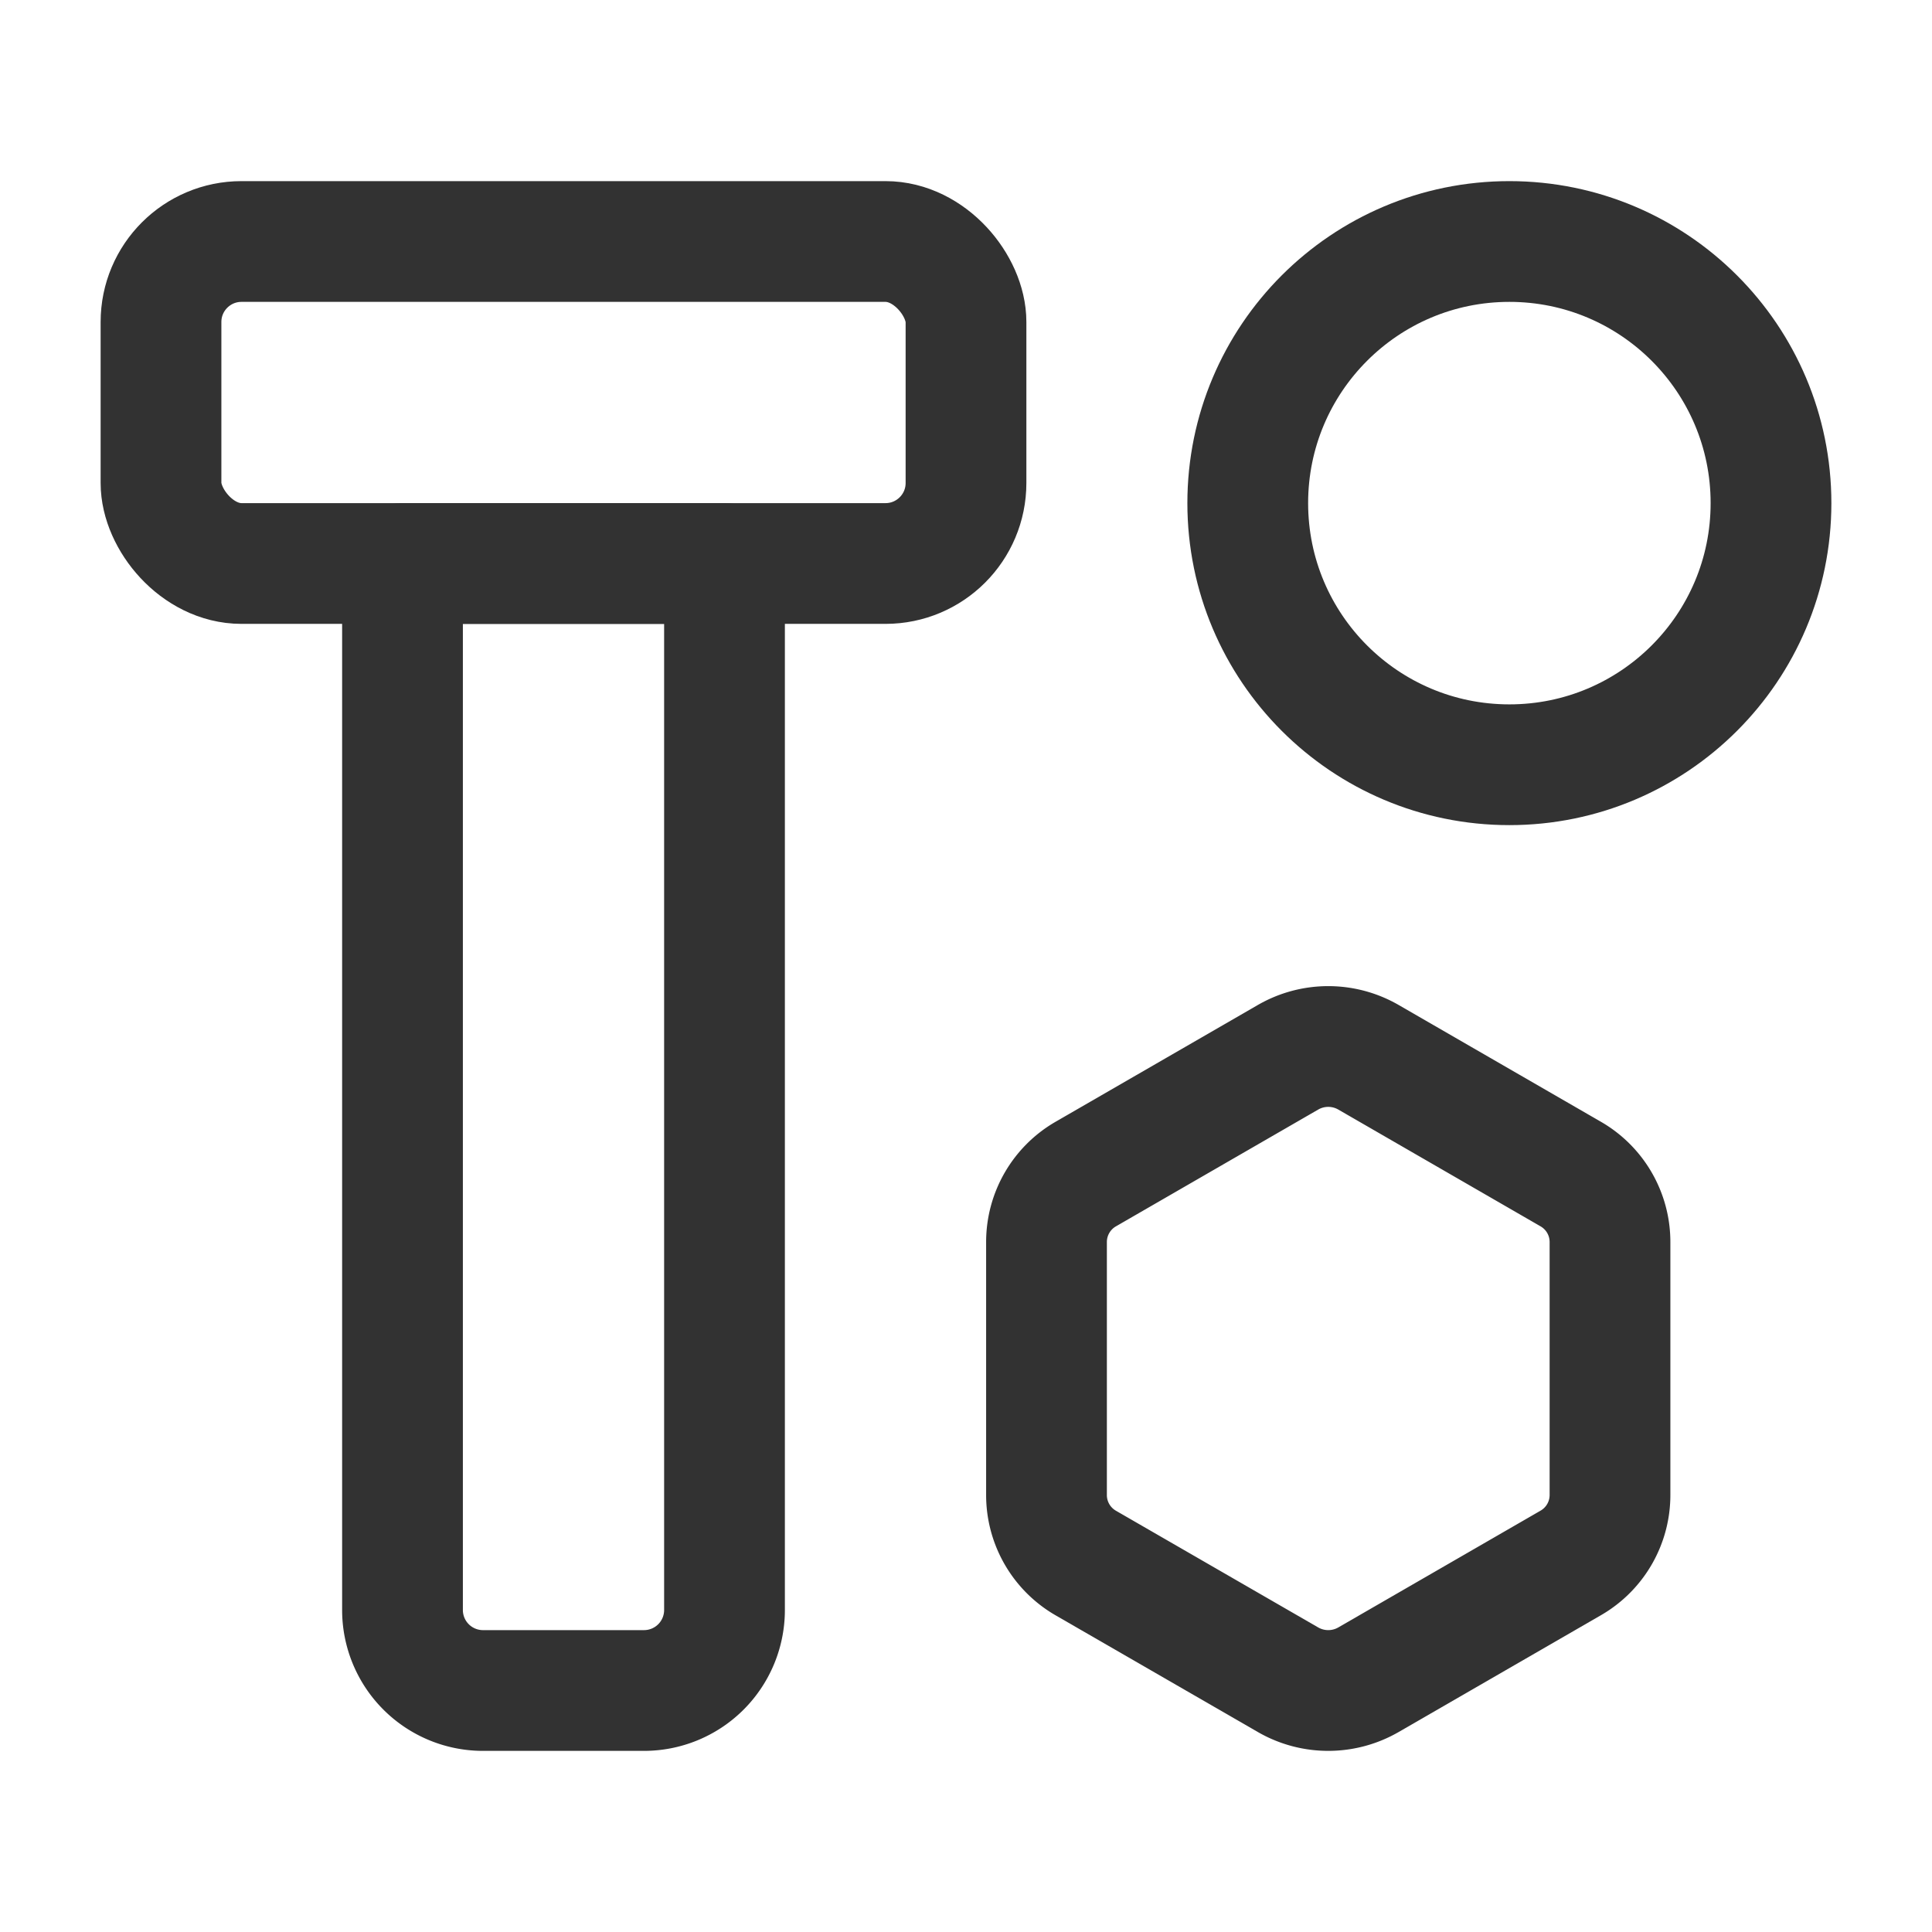 <svg xmlns="http://www.w3.org/2000/svg" viewBox="0 0 24 24"><rect x="2" y="3" width="10" height="4" rx="1" stroke-width="1.5" stroke="#323232" stroke-linecap="round" stroke-linejoin="round" fill="none"/><path d="M5,7H9A0,0,0,0,1,9,7V20a1,1,0,0,1-1,1H6a1,1,0,0,1-1-1V7A0,0,0,0,1,5,7Z" fill="none" stroke="#323232" stroke-linecap="round" stroke-linejoin="round" stroke-width="1.5"/><circle cx="18.75" cy="6.25" r="3.25" fill="none" stroke="#323232" stroke-linecap="round" stroke-linejoin="round" stroke-width="1.5"/><path d="M13,15.429v3.143a.974.974,0,0,0,.487.844L16,20.866a1,1,0,0,0,1,0l2.513-1.451A.974.974,0,0,0,20,18.571V15.429a.974.974,0,0,0-.487-.844L17,13.134a1,1,0,0,0-1,0l-2.513,1.451A.974.974,0,0,0,13,15.429Z" fill="none" stroke="#323232" stroke-linecap="round" stroke-linejoin="round" stroke-width="1.5"/><rect width="24" height="24" fill="none"/></svg>